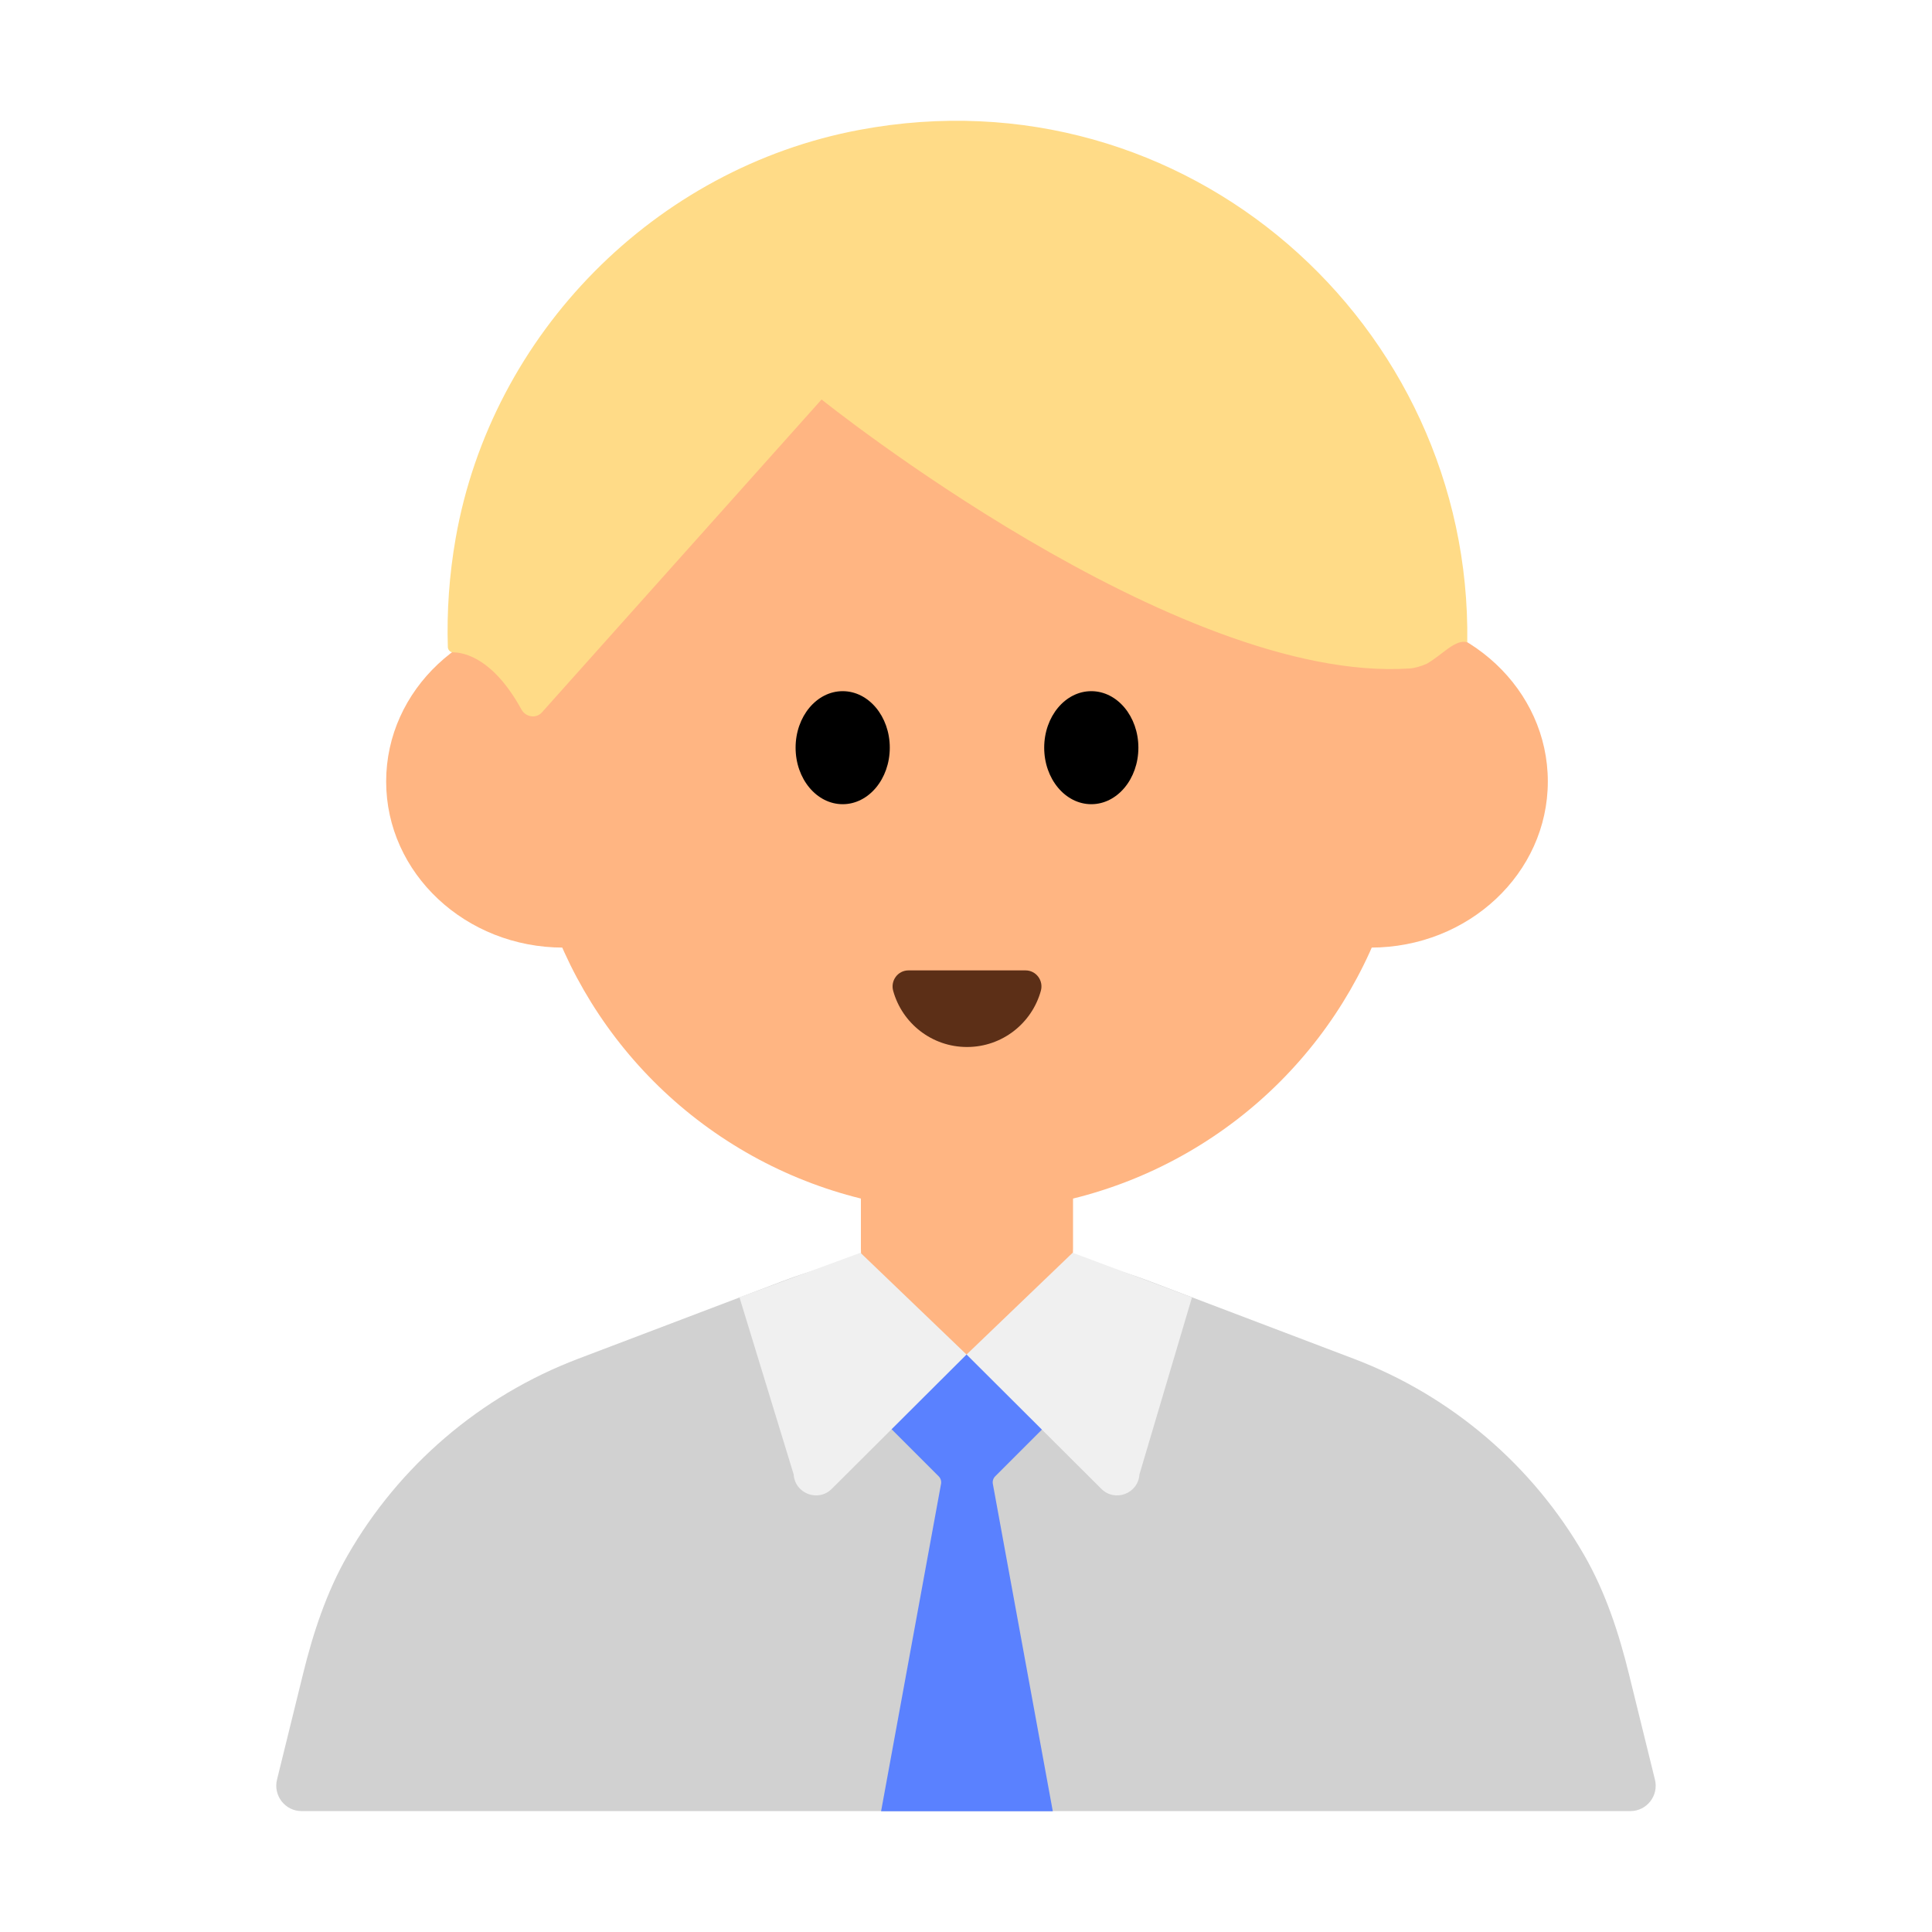 <?xml version="1.0" encoding="UTF-8"?><svg id="Layer_1" xmlns="http://www.w3.org/2000/svg" viewBox="0 0 40 40"><g><path d="m28.032,28.133l-4.214-1.601c-2.46-.935-5.177-.935-7.637,0l-4.214,1.601c-2.028.771-3.707,2.217-4.771,4.071-.436.76-.713,1.602-.922,2.453l-.539,2.189c-.081.331.169.651.51.651h27.509c.341,0,.591-.32.51-.651l-.539-2.189c-.209-.851-.486-1.693-.922-2.453-1.064-1.853-2.743-3.3-4.771-4.071Z" fill="#d1d1d1"/><path d="m17.824,23.459h4.392v2.389c0,1.212-.984,2.196-2.196,2.196h0c-1.212,0-2.196-.984-2.196-2.196v-2.389h0Z" fill="#ffb582"/><path d="m23.126,28.045h-6.212l2.52,2.52c.044.044.062.108.047.169l-1.239,6.766h3.555l-1.239-6.766c-.015-.061.003-.125.047-.169l2.52-2.52Z" fill="#5a81ff"/><path d="m17.815,25.937l2.196,2.107-2.79,2.781c-.282.281-.764.099-.789-.299l-1.122-3.666,2.505-.923Z" fill="#f0f0f0"/><path d="m22.208,25.937l-2.196,2.107,2.79,2.781c.282.281.764.099.789-.299l1.088-3.666-2.471-.923Z" fill="#f0f0f0"/><g><circle cx="20.021" cy="15.923" r="9.159" fill="#ffb582"/><g><ellipse cx="11.662" cy="16.18" rx="3.667" ry="3.439" fill="#ffb582"/><ellipse cx="28.379" cy="16.18" rx="3.667" ry="3.439" fill="#ffb582"/></g><path d="m30.378,13.297c.097-6.568-5.809-11.877-12.584-10.608-4.231.792-7.617,4.217-8.36,8.456-.134.764-.185,1.517-.162,2.251.002.059.048.11.107.11.234.002.833.122,1.417,1.183.088.159.302.195.424.06l5.79-6.478s7.334,5.89,12.175,5.569c.107-.007.23-.044.351-.096.323-.182.594-.519.842-.447Z" fill="#ffdb87"/><g><ellipse cx="17.447" cy="15.48" rx=".975" ry="1.17"/><ellipse cx="22.594" cy="15.48" rx=".975" ry="1.17"/></g><path d="m21.233,20.091c.219,0,.375.21.317.422-.185.671-.799,1.164-1.529,1.164s-1.344-.493-1.529-1.164c-.058-.211.097-.422.317-.422h2.425Z" fill="#5c2f17"/></g></g><rect width="40" height="40" fill="none"/></svg>